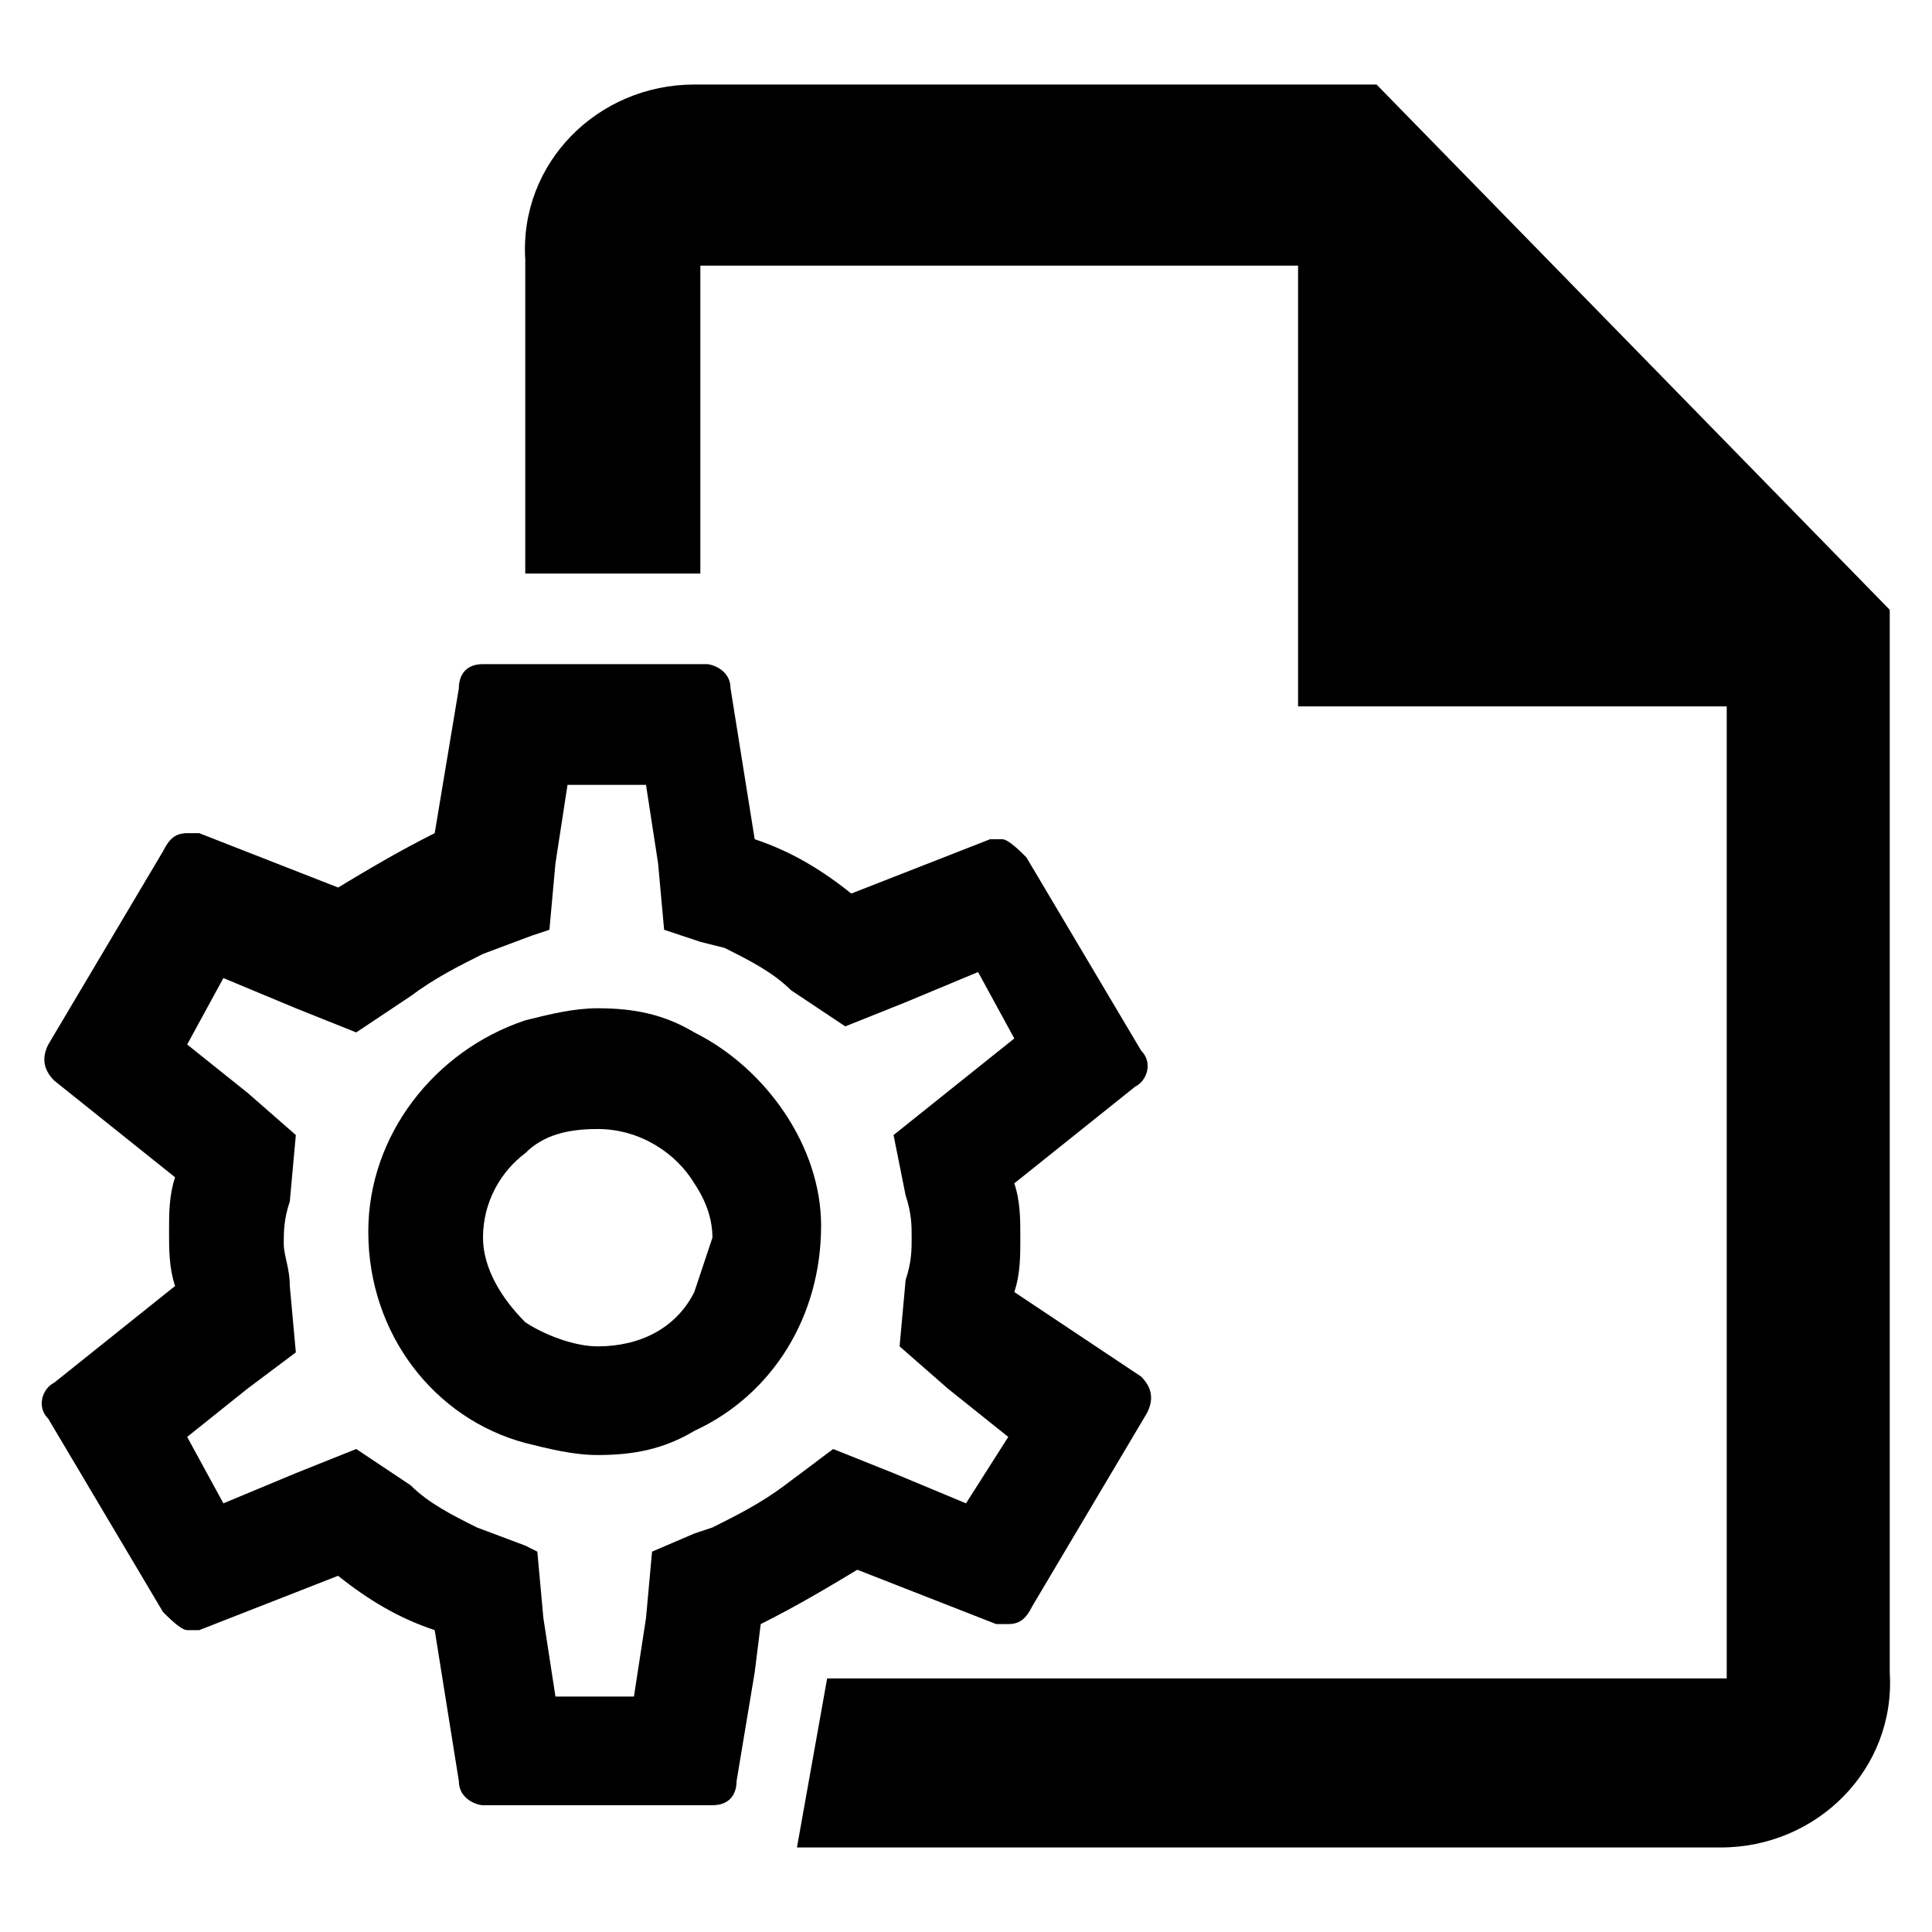 <?xml version="1.0" encoding="utf-8"?>
<!-- Generator: Adobe Illustrator 25.2.0, SVG Export Plug-In . SVG Version: 6.00 Build 0)  -->
<svg version="1.1" id="Layer_1" xmlns="http://www.w3.org/2000/svg" xmlns:xlink="http://www.w3.org/1999/xlink" x="0px" y="0px"
	 viewBox="0 0 32 32" style="enable-background:new 0 0 32 32;" xml:space="preserve">
<g>
	<g id="Grupo_258_13_" transform="translate(-272.1 -317.4)">
		<path d="M303.4,327.5v17.6c0.1,1.6-1.2,2.9-2.8,2.9h-15.3l0.5-2.8h14.9v-16.1h-7.1v-7.3h-9.9v5.1h-2.9v-5.2
			c-0.1-1.6,1.2-2.9,2.8-2.9h11.3L303.4,327.5z"/>
	</g>
	<g>
		<g>
			<path d="M11.5,17.1c-0.5-0.3-1-0.4-1.6-0.4c-0.4,0-0.8,0.1-1.2,0.2c-1.5,0.5-2.6,1.9-2.6,3.5c0,1.7,1.1,3.1,2.6,3.5
				c0.4,0.1,0.8,0.2,1.2,0.2c0.6,0,1.1-0.1,1.6-0.4c1.3-0.6,2.1-1.9,2.1-3.4C13.6,19,12.7,17.7,11.5,17.1z M11.5,21.4
				c-0.3,0.6-0.9,0.9-1.6,0.9c-0.4,0-0.9-0.2-1.2-0.4C8.3,21.5,8,21,8,20.5c0-0.6,0.3-1.1,0.7-1.4c0.3-0.3,0.7-0.4,1.2-0.4
				c0.7,0,1.3,0.4,1.6,0.9c0.2,0.3,0.3,0.6,0.3,0.9C11.7,20.8,11.6,21.1,11.5,21.4z"/>
			<path d="M16.8,21.4c0.1-0.3,0.1-0.6,0.1-0.9s0-0.6-0.1-0.9l2-1.6c0.2-0.1,0.3-0.4,0.1-0.6L17,14.2c-0.1-0.1-0.3-0.3-0.4-0.3h-0.2
				l-2.3,0.9c-0.5-0.4-1-0.7-1.6-0.9l-0.4-2.5c0-0.3-0.3-0.4-0.4-0.4H8c-0.3,0-0.4,0.2-0.4,0.4l-0.4,2.4c-0.6,0.3-1.1,0.6-1.6,0.9
				l-2.3-0.9H3.1c-0.2,0-0.3,0.1-0.4,0.3l-1.9,3.2c-0.1,0.2-0.1,0.4,0.1,0.6l2,1.6c-0.1,0.3-0.1,0.6-0.1,0.9s0,0.6,0.1,0.9l-2,1.6
				c-0.2,0.1-0.3,0.4-0.1,0.6l1.9,3.2C2.8,26.8,3,27,3.1,27h0.2l2.3-0.9c0.5,0.4,1,0.7,1.6,0.9l0.4,2.5c0,0.3,0.3,0.4,0.4,0.4h3.8
				c0.3,0,0.4-0.2,0.4-0.4l0.3-1.8l0.1-0.8c0.6-0.3,1.1-0.6,1.6-0.9l2.3,0.9h0.2c0.2,0,0.3-0.1,0.4-0.3l1.9-3.2
				c0.1-0.2,0.1-0.4-0.1-0.6L16.8,21.4z M15,19.8c0.1,0.3,0.1,0.5,0.1,0.7s0,0.4-0.1,0.7l-0.1,1.1l0.8,0.7l1,0.8L16,24.9l-1.2-0.5
				l-1-0.4L13,24.6c-0.4,0.3-0.8,0.5-1.2,0.7l-0.3,0.1l-0.7,0.3l-0.1,1.1l-0.2,1.3H9.2L9,26.8l-0.1-1.1l-0.2-0.1l-0.8-0.3
				c-0.4-0.2-0.8-0.4-1.1-0.7L5.9,24l-1,0.4l-1.2,0.5l-0.6-1.1l1-0.8l0.8-0.6l-0.1-1.1c0-0.3-0.1-0.5-0.1-0.7s0-0.4,0.1-0.7l0.1-1.1
				l-0.8-0.7l-1-0.8l0.6-1.1l1.2,0.5l1,0.4l0.9-0.6C7.2,16.2,7.6,16,8,15.8l0.8-0.3l0.3-0.1l0.1-1.1L9.4,13h1.3l0.2,1.3l0.1,1.1
				l0.6,0.2l0.4,0.1c0.4,0.2,0.8,0.4,1.1,0.7L14,17l1-0.4l1.2-0.5l0.6,1.1l-1,0.8l-1,0.8L15,19.8z"/>
		</g>
	</g>
</g>
</svg>
